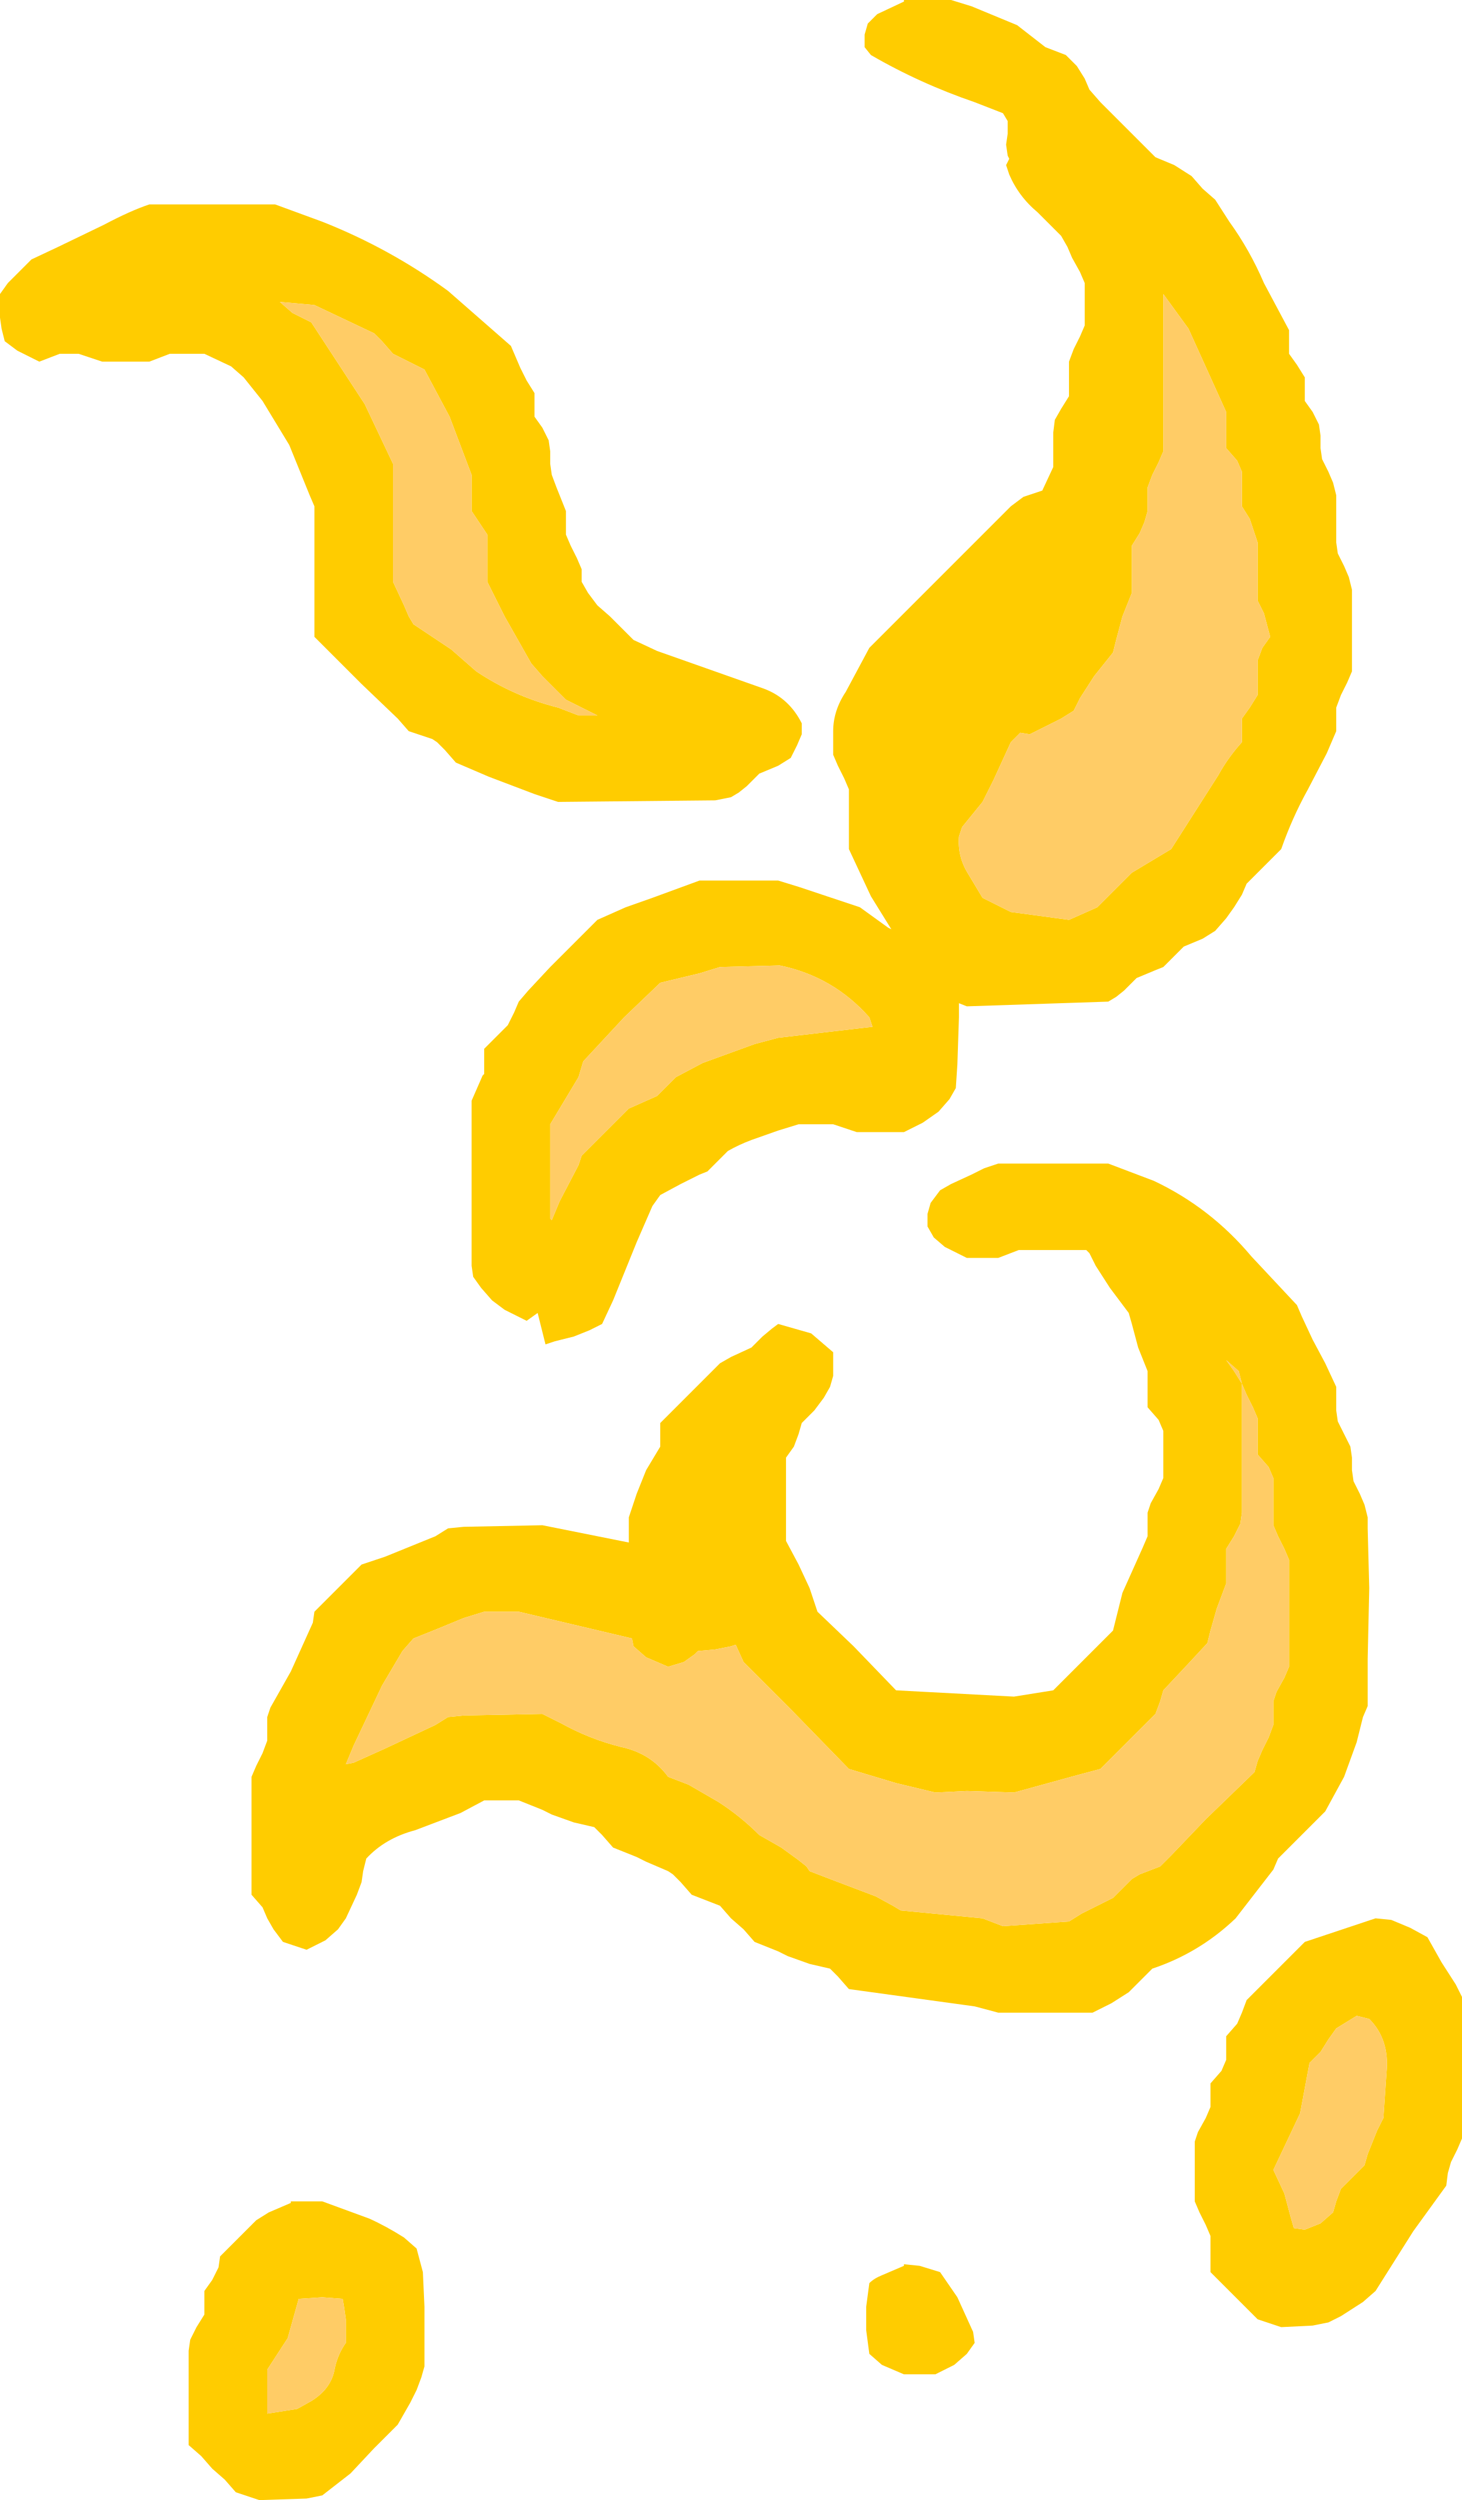 <?xml version="1.0" encoding="UTF-8" standalone="no"?>
<svg xmlns:ffdec="https://www.free-decompiler.com/flash" xmlns:xlink="http://www.w3.org/1999/xlink" ffdec:objectType="shape" height="79.5px" width="46.5px" xmlns="http://www.w3.org/2000/svg">
  <g transform="matrix(1.0, 0.0, 0.0, 1.0, -271.45, -14.3)">
    <path d="M304.7 15.8 L305.35 16.05 305.7 16.4 305.95 16.8 306.1 17.15 306.45 17.55 307.2 18.3 308.2 19.3 308.8 19.55 309.35 19.9 309.7 20.3 310.1 20.65 310.55 21.35 Q311.2 22.25 311.65 23.3 L312.45 24.8 312.45 25.15 312.45 25.55 312.7 25.9 312.95 26.3 312.95 26.65 312.95 27.05 313.2 27.4 313.4 27.8 313.45 28.15 313.45 28.55 313.5 28.9 313.7 29.3 313.85 29.65 313.95 30.05 313.95 30.4 313.95 30.8 313.95 31.15 313.95 31.55 314.0 31.9 314.2 32.3 314.35 32.65 314.45 33.05 314.45 33.4 314.45 33.8 314.45 34.15 314.45 34.9 314.45 35.65 314.3 36.0 314.1 36.4 313.95 36.8 313.95 37.15 313.95 37.55 313.65 38.25 313.05 39.4 Q312.55 40.3 312.2 41.3 L311.85 41.65 311.45 42.05 311.1 42.4 310.95 42.75 310.7 43.15 310.45 43.5 310.1 43.9 309.7 44.15 309.1 44.4 308.7 44.8 308.45 45.05 308.2 45.15 307.6 45.4 307.2 45.8 306.95 46.0 306.7 46.15 302.2 46.3 301.95 46.2 301.95 46.3 301.95 46.65 301.9 48.15 301.85 48.9 301.65 49.25 301.3 49.65 300.8 50.0 300.2 50.3 298.7 50.3 297.95 50.05 296.85 50.05 296.2 50.25 295.35 50.55 Q294.95 50.7 294.6 50.9 L294.2 51.3 293.95 51.55 293.7 51.65 293.1 51.95 292.45 52.3 292.2 52.65 291.7 53.8 290.95 55.65 290.6 56.4 290.2 56.6 289.7 56.8 289.1 56.95 288.8 57.05 288.55 56.05 288.2 56.3 287.5 55.95 287.1 55.65 286.75 55.25 286.5 54.9 286.45 54.55 286.45 52.3 286.45 49.65 286.45 49.3 286.8 48.5 286.85 48.45 286.85 47.65 287.2 47.3 287.6 46.9 287.8 46.5 287.95 46.15 288.25 45.8 288.95 45.05 290.45 43.55 291.35 43.15 292.2 42.85 293.7 42.3 296.2 42.3 296.85 42.5 298.8 43.15 299.7 43.8 299.8 43.85 299.15 42.8 298.45 41.3 298.45 40.9 298.45 40.55 298.45 39.8 298.45 39.4 298.3 39.05 298.1 38.65 297.95 38.3 297.95 37.9 297.95 37.55 Q297.95 36.9 298.35 36.3 L299.1 34.9 301.7 32.3 303.6 30.4 304.0 30.1 304.6 29.9 304.95 29.15 304.95 28.8 304.95 28.4 304.95 28.05 305.0 27.65 305.2 27.3 305.45 26.9 305.45 26.55 305.45 26.15 305.45 25.8 305.6 25.4 305.8 25.0 305.95 24.65 305.95 24.3 305.95 24.05 305.95 23.9 305.95 23.55 305.95 23.3 305.8 22.95 305.55 22.5 305.4 22.15 305.2 21.8 304.45 21.05 Q303.85 20.55 303.55 19.85 L303.45 19.55 303.55 19.35 303.5 19.25 303.45 18.9 303.5 18.55 303.5 18.15 303.35 17.9 302.45 17.55 Q300.7 16.95 299.15 16.05 L298.95 15.8 298.95 15.4 299.05 15.05 299.35 14.75 300.2 14.35 300.2 14.3 301.7 14.3 302.35 14.5 303.8 15.1 304.7 15.8 M308.45 24.55 L308.45 24.8 308.45 25.9 308.45 28.3 308.45 28.65 308.3 29.0 308.1 29.4 307.95 29.8 307.95 30.15 307.95 30.55 307.85 30.9 307.7 31.25 307.45 31.65 307.45 32.05 307.45 32.4 307.45 32.8 307.45 33.15 307.15 33.9 306.95 34.65 306.85 35.05 306.25 35.8 305.8 36.5 305.6 36.9 305.2 37.15 304.6 37.45 304.2 37.65 303.9 37.6 303.6 37.9 303.05 39.1 302.7 39.8 302.05 40.6 301.95 40.9 Q301.9 41.55 302.25 42.1 L302.7 42.85 303.3 43.15 303.6 43.3 305.45 43.55 306.35 43.15 307.1 42.4 307.45 42.05 308.7 41.3 310.2 38.95 Q310.5 38.4 310.95 37.9 L310.95 37.55 310.95 37.15 311.2 36.8 311.45 36.4 311.45 36.05 311.45 35.65 311.45 35.3 311.6 34.9 311.85 34.55 311.65 33.8 311.45 33.4 311.45 32.65 311.45 31.9 311.45 31.55 311.2 30.8 310.95 30.4 310.95 30.05 310.95 29.65 310.95 29.3 310.8 28.95 310.45 28.55 310.45 28.15 310.45 27.8 310.45 27.4 309.25 24.75 308.45 23.65 308.45 24.55 M301.4 36.6 L301.1 36.9 301.35 36.65 301.4 36.6 M288.9 28.3 L288.95 28.65 288.95 29.05 289.0 29.4 289.15 29.8 289.45 30.55 289.45 30.9 289.45 31.3 289.6 31.65 289.8 32.05 289.95 32.4 289.95 32.8 290.15 33.15 290.45 33.55 290.85 33.9 291.6 34.65 292.35 35.0 295.75 36.2 Q296.55 36.5 296.95 37.3 L296.95 37.65 296.8 38.0 296.6 38.4 296.2 38.65 295.6 38.9 295.2 39.3 294.95 39.5 294.7 39.65 294.2 39.75 289.2 39.8 288.45 39.55 287.0 39.0 285.95 38.55 285.6 38.15 285.35 37.9 285.2 37.8 284.45 37.55 284.1 37.15 282.95 36.05 281.45 34.55 281.45 34.15 281.45 33.05 281.45 31.55 281.45 30.4 281.3 30.05 280.65 28.45 279.8 27.05 279.2 26.3 278.8 25.95 277.95 25.55 276.85 25.55 276.2 25.8 274.7 25.8 273.95 25.55 273.35 25.55 272.7 25.8 272.0 25.45 271.6 25.15 271.5 24.75 271.45 24.4 271.45 24.05 271.45 23.65 271.7 23.3 272.1 22.9 272.45 22.55 273.3 22.15 274.75 21.45 Q275.6 21.0 276.2 20.8 L280.2 20.8 281.7 21.35 Q283.85 22.2 285.7 23.55 L287.7 25.3 287.85 25.65 288.0 26.0 288.2 26.4 288.45 26.8 288.45 27.15 288.45 27.55 288.7 27.9 288.9 28.3 M283.6 25.15 L283.35 24.9 281.45 24.0 280.35 23.9 280.75 24.25 281.35 24.55 283.05 27.15 283.95 29.05 283.95 30.9 283.95 32.8 284.3 33.55 284.45 33.9 284.6 34.15 285.8 34.95 286.6 35.65 Q287.8 36.45 289.2 36.8 L289.85 37.05 290.45 37.05 289.45 36.55 288.7 35.8 288.35 35.4 287.5 33.9 286.95 32.8 286.95 32.05 286.95 31.65 286.95 31.3 286.45 30.55 286.45 29.8 286.45 29.4 285.75 27.55 284.95 26.05 283.95 25.55 283.6 25.15 M291.3 46.65 L290.0 48.05 289.85 48.55 288.95 50.05 288.95 51.15 288.95 52.65 288.95 53.05 289.0 53.1 289.25 52.5 289.85 51.35 289.95 51.05 290.35 50.65 290.7 50.3 291.45 49.55 292.35 49.15 292.7 48.8 292.95 48.55 293.8 48.1 295.45 47.5 296.2 47.3 299.2 46.95 299.1 46.65 Q297.95 45.35 296.25 45.0 L294.35 45.05 293.7 45.25 292.45 45.55 291.3 46.65 M282.95 64.05 L283.7 63.8 285.3 63.15 285.7 62.9 286.2 62.85 288.7 62.8 290.7 63.2 291.45 63.35 291.45 63.3 291.45 62.55 291.7 61.8 292.0 61.05 292.45 60.3 292.45 59.9 292.45 59.55 293.2 58.8 294.35 57.65 294.7 57.45 295.35 57.15 295.7 56.8 296.0 56.55 296.2 56.4 297.25 56.7 297.95 57.3 297.95 57.65 297.95 58.05 297.85 58.4 297.65 58.75 297.35 59.15 296.95 59.55 296.85 59.9 296.7 60.3 296.45 60.65 296.45 61.4 296.45 62.55 296.45 63.3 296.85 64.05 297.2 64.8 297.45 65.55 298.6 66.65 299.95 68.05 303.7 68.25 304.95 68.05 305.7 67.3 306.85 66.15 307.15 64.95 307.8 63.5 307.95 63.15 307.95 62.8 307.95 62.4 308.05 62.1 308.3 61.65 308.45 61.3 308.45 60.9 308.45 60.55 308.45 60.15 308.45 59.8 308.3 59.45 307.95 59.05 307.95 58.65 307.95 58.3 307.95 57.9 307.65 57.15 307.45 56.4 307.35 56.05 306.75 55.25 306.3 54.55 306.1 54.15 306.0 54.05 303.85 54.05 303.2 54.3 302.2 54.3 301.5 53.95 301.15 53.65 300.95 53.3 300.95 52.9 301.05 52.55 301.35 52.15 301.7 51.95 302.35 51.65 302.75 51.45 303.2 51.3 306.2 51.3 306.3 51.3 306.7 51.3 308.15 51.85 Q309.95 52.7 311.25 54.25 L312.7 55.8 312.85 56.15 313.2 56.9 313.6 57.65 313.95 58.4 313.95 58.8 313.95 59.15 314.0 59.5 314.2 59.9 314.4 60.3 314.45 60.65 314.45 61.05 314.5 61.4 314.7 61.8 314.85 62.15 314.95 62.55 314.95 62.9 315.0 64.8 314.95 67.05 314.95 68.55 314.8 68.9 314.6 69.7 314.2 70.8 313.6 71.9 313.2 72.3 312.85 72.65 312.45 73.05 312.1 73.4 311.95 73.75 310.75 75.3 Q309.6 76.4 308.1 76.9 L307.7 77.3 307.35 77.65 306.8 78.0 306.2 78.3 303.2 78.3 302.45 78.1 298.45 77.55 298.1 77.15 297.85 76.9 297.2 76.75 296.5 76.5 296.2 76.35 295.45 76.05 295.1 75.65 294.7 75.3 294.35 74.9 293.45 74.55 293.1 74.15 292.85 73.9 292.7 73.8 292.0 73.5 291.7 73.35 290.95 73.05 290.6 72.65 290.35 72.4 289.7 72.25 289.0 72.0 288.7 71.85 287.95 71.55 286.85 71.55 286.1 71.95 284.65 72.5 Q283.7 72.75 283.1 73.4 L283.0 73.8 282.95 74.15 282.8 74.55 282.45 75.3 282.2 75.65 281.8 76.0 281.2 76.3 280.45 76.05 280.15 75.65 279.95 75.3 279.8 74.95 279.45 74.55 279.45 74.15 279.45 73.4 279.45 72.3 279.45 70.8 279.6 70.45 279.8 70.05 279.95 69.65 279.95 69.3 279.95 68.9 280.05 68.6 280.7 67.45 281.4 65.9 281.45 65.55 281.85 65.15 282.2 64.8 282.6 64.4 282.95 64.05 M282.7 70.35 L283.7 69.9 285.3 69.15 285.7 68.9 286.2 68.85 288.7 68.8 289.3 69.1 Q290.2 69.6 291.2 69.85 292.15 70.05 292.7 70.8 L293.35 71.05 294.3 71.6 Q295.0 72.05 295.6 72.65 L296.3 73.05 296.85 73.45 297.1 73.65 297.2 73.8 297.85 74.05 299.3 74.6 299.85 74.9 300.1 75.05 302.7 75.3 303.35 75.55 305.45 75.4 305.85 75.15 306.25 74.95 306.85 74.65 307.2 74.3 307.45 74.05 307.7 73.9 308.35 73.65 308.7 73.3 309.8 72.15 311.35 70.65 311.45 70.3 311.6 69.95 311.8 69.55 311.95 69.15 311.95 68.8 311.95 68.4 312.05 68.1 312.3 67.65 312.45 67.3 312.45 66.9 312.45 66.15 312.45 65.05 312.45 63.9 312.3 63.55 312.1 63.15 311.95 62.8 311.95 62.4 311.95 62.05 311.95 61.65 311.95 61.3 311.8 60.95 311.45 60.55 311.45 60.15 311.45 59.8 311.45 59.4 311.3 59.05 311.1 58.65 310.95 58.3 310.95 59.8 310.95 61.65 310.95 62.4 310.9 62.75 310.7 63.15 310.45 63.55 310.45 63.9 310.45 64.3 310.45 64.65 310.15 65.45 309.95 66.15 309.85 66.55 309.2 67.25 308.45 68.05 308.35 68.4 308.2 68.8 307.45 69.55 306.7 70.3 306.45 70.55 305.7 70.75 303.7 71.3 302.2 71.25 301.2 71.3 299.95 71.0 298.45 70.55 296.6 68.65 295.1 67.15 294.85 66.6 294.7 66.65 294.2 66.75 293.65 66.8 293.55 66.9 293.2 67.15 292.7 67.3 292.0 67.0 291.6 66.65 291.55 66.4 287.95 65.55 286.85 65.55 286.2 65.75 285.35 66.1 284.6 66.4 284.25 66.8 283.6 67.9 282.7 69.8 282.45 70.4 282.7 70.35 M280.0 84.65 L280.7 84.35 280.7 84.3 281.7 84.3 283.2 84.85 Q283.75 85.1 284.3 85.45 L284.7 85.8 284.9 86.55 284.95 87.65 284.95 89.55 284.85 89.9 284.7 90.3 284.5 90.7 284.3 91.05 284.1 91.4 283.35 92.15 282.6 92.95 281.7 93.65 281.2 93.75 279.7 93.8 278.95 93.55 278.6 93.15 278.2 92.8 277.85 92.4 277.45 92.05 277.45 91.3 277.45 90.55 277.45 89.4 277.45 89.05 277.5 88.7 277.7 88.3 277.95 87.9 277.95 87.55 277.95 87.15 278.2 86.8 278.4 86.4 278.45 86.05 278.85 85.65 279.2 85.3 279.6 84.9 280.0 84.65 M282.4 87.7 L282.35 87.4 281.7 87.35 280.95 87.4 280.6 88.65 279.95 89.65 279.95 90.05 279.95 90.4 279.95 90.8 279.95 91.05 280.9 90.9 281.35 90.65 Q282.0 90.25 282.1 89.6 282.2 89.15 282.45 88.8 L282.45 88.05 282.4 87.7 M310.95 58.3 L310.85 57.9 310.45 57.55 310.7 57.9 310.95 58.3 M300.7 86.35 L301.35 86.55 301.9 87.35 302.4 88.45 302.45 88.8 302.2 89.15 301.8 89.5 301.2 89.8 300.2 89.8 299.5 89.5 299.1 89.15 299.0 88.4 299.0 87.65 299.1 86.9 Q299.25 86.75 299.5 86.65 L300.2 86.35 300.2 86.3 300.7 86.35 M317.3 76.7 L317.75 77.4 317.95 77.8 317.95 79.3 317.95 81.55 317.95 82.3 317.8 82.65 317.6 83.05 317.5 83.4 317.45 83.8 316.4 85.25 315.2 87.15 314.8 87.5 314.1 87.95 313.7 88.15 313.2 88.25 312.2 88.3 311.45 88.05 310.7 87.3 309.95 86.55 309.95 86.15 309.95 85.8 309.95 85.4 309.8 85.05 309.6 84.65 309.45 84.3 309.45 83.9 309.45 83.55 309.45 83.15 309.45 82.4 309.55 82.1 309.8 81.65 309.95 81.3 309.95 80.9 309.95 80.55 310.3 80.15 310.45 79.8 310.45 79.4 310.45 79.05 310.8 78.65 310.95 78.3 311.1 77.9 311.85 77.15 312.95 76.05 314.45 75.55 315.2 75.3 315.7 75.35 316.3 75.6 316.85 75.9 317.3 76.7 M315.0 78.5 L314.6 78.4 313.95 78.8 313.7 79.15 313.45 79.55 313.1 79.9 312.8 81.5 311.95 83.3 312.3 84.05 312.5 84.8 312.6 85.15 312.95 85.2 313.45 85.0 313.85 84.65 313.95 84.3 314.1 83.9 314.45 83.55 314.85 83.15 314.95 82.8 315.25 82.05 315.45 81.65 315.55 80.2 Q315.65 79.15 315.0 78.5" fill="#ffcc00" fill-rule="evenodd" stroke="none"/>
    <path d="M301.4 36.6 L301.35 36.65 301.1 36.9 301.4 36.6 M308.45 24.55 L308.45 23.65 309.25 24.75 310.45 27.4 310.45 27.8 310.45 28.15 310.45 28.55 310.8 28.95 310.95 29.3 310.95 29.65 310.95 30.05 310.95 30.4 311.2 30.8 311.45 31.55 311.45 31.9 311.45 32.65 311.45 33.4 311.65 33.8 311.85 34.55 311.6 34.9 311.45 35.3 311.45 35.65 311.45 36.05 311.45 36.4 311.2 36.8 310.95 37.15 310.95 37.55 310.95 37.9 Q310.5 38.4 310.2 38.95 L308.7 41.3 307.45 42.05 307.1 42.4 306.35 43.15 305.45 43.55 303.6 43.3 303.3 43.15 302.7 42.85 302.25 42.1 Q301.9 41.55 301.95 40.9 L302.05 40.6 302.7 39.8 303.05 39.1 303.6 37.9 303.9 37.6 304.2 37.65 304.6 37.45 305.2 37.15 305.6 36.9 305.8 36.5 306.25 35.8 306.85 35.05 306.95 34.65 307.15 33.9 307.45 33.15 307.45 32.8 307.45 32.4 307.45 32.05 307.45 31.65 307.7 31.25 307.85 30.9 307.95 30.55 307.95 30.15 307.95 29.8 308.1 29.4 308.3 29.0 308.45 28.65 308.45 28.3 308.45 25.9 308.45 24.8 308.45 24.55 M291.3 46.65 L292.45 45.55 293.7 45.25 294.35 45.05 296.25 45.0 Q297.95 45.35 299.1 46.65 L299.2 46.95 296.2 47.3 295.45 47.5 293.8 48.1 292.95 48.55 292.7 48.8 292.35 49.15 291.45 49.55 290.7 50.3 290.35 50.65 289.95 51.05 289.85 51.35 289.25 52.5 289.0 53.1 288.95 53.05 288.95 52.65 288.95 51.15 288.95 50.05 289.85 48.55 290.0 48.05 291.3 46.65 M283.6 25.15 L283.95 25.55 284.95 26.05 285.75 27.55 286.45 29.4 286.45 29.8 286.45 30.55 286.95 31.3 286.95 31.65 286.95 32.05 286.95 32.8 287.5 33.9 288.35 35.4 288.7 35.8 289.45 36.55 290.45 37.05 289.85 37.05 289.2 36.8 Q287.8 36.45 286.6 35.65 L285.8 34.95 284.6 34.15 284.45 33.9 284.3 33.55 283.95 32.8 283.95 30.9 283.95 29.05 283.05 27.15 281.35 24.55 280.75 24.25 280.35 23.9 281.45 24.0 283.35 24.9 283.6 25.15 M282.7 70.35 L282.45 70.4 282.7 69.8 283.6 67.9 284.25 66.8 284.6 66.4 285.35 66.1 286.2 65.75 286.85 65.55 287.95 65.55 291.55 66.4 291.6 66.65 292.0 67.0 292.7 67.3 293.2 67.15 293.55 66.9 293.65 66.8 294.2 66.75 294.7 66.65 294.85 66.6 295.1 67.15 296.6 68.65 298.45 70.55 299.95 71.0 301.2 71.3 302.2 71.25 303.7 71.3 305.7 70.75 306.45 70.55 306.7 70.3 307.45 69.55 308.2 68.8 308.35 68.4 308.45 68.05 309.2 67.25 309.85 66.55 309.95 66.15 310.15 65.45 310.45 64.65 310.45 64.3 310.45 63.9 310.45 63.55 310.7 63.15 310.9 62.75 310.95 62.4 310.95 61.65 310.95 59.8 310.95 58.3 311.1 58.65 311.3 59.05 311.45 59.4 311.45 59.8 311.45 60.15 311.45 60.55 311.8 60.95 311.95 61.3 311.95 61.65 311.95 62.05 311.95 62.4 311.95 62.8 312.1 63.15 312.3 63.55 312.45 63.9 312.45 65.05 312.45 66.15 312.45 66.9 312.45 67.3 312.3 67.65 312.05 68.1 311.95 68.4 311.95 68.8 311.95 69.15 311.8 69.55 311.6 69.95 311.45 70.3 311.35 70.65 309.8 72.15 308.7 73.3 308.35 73.65 307.7 73.9 307.45 74.05 307.2 74.3 306.85 74.65 306.25 74.95 305.85 75.15 305.45 75.4 303.35 75.55 302.7 75.3 300.1 75.05 299.85 74.9 299.3 74.6 297.85 74.05 297.2 73.8 297.1 73.65 296.85 73.45 296.3 73.05 295.6 72.65 Q295.0 72.05 294.3 71.6 L293.35 71.05 292.7 70.8 Q292.15 70.05 291.2 69.85 290.2 69.6 289.3 69.1 L288.7 68.8 286.2 68.85 285.7 68.9 285.3 69.15 283.7 69.9 282.7 70.35 M282.4 87.7 L282.45 88.05 282.45 88.8 Q282.2 89.15 282.1 89.6 282.0 90.25 281.35 90.65 L280.9 90.9 279.95 91.05 279.95 90.8 279.95 90.4 279.95 90.05 279.95 89.65 280.6 88.65 280.95 87.4 281.7 87.35 282.35 87.4 282.4 87.7 M310.95 58.3 L310.7 57.9 310.45 57.55 310.85 57.9 310.95 58.3 M315.0 78.5 Q315.65 79.15 315.55 80.2 L315.45 81.65 315.25 82.05 314.95 82.8 314.85 83.15 314.45 83.55 314.1 83.9 313.95 84.3 313.85 84.65 313.45 85.0 312.95 85.2 312.6 85.15 312.5 84.8 312.3 84.05 311.95 83.3 312.8 81.5 313.1 79.9 313.45 79.55 313.7 79.15 313.95 78.8 314.6 78.4 315.0 78.5" fill="#ffcc66" fill-rule="evenodd" stroke="none"/>
  </g>
</svg>
